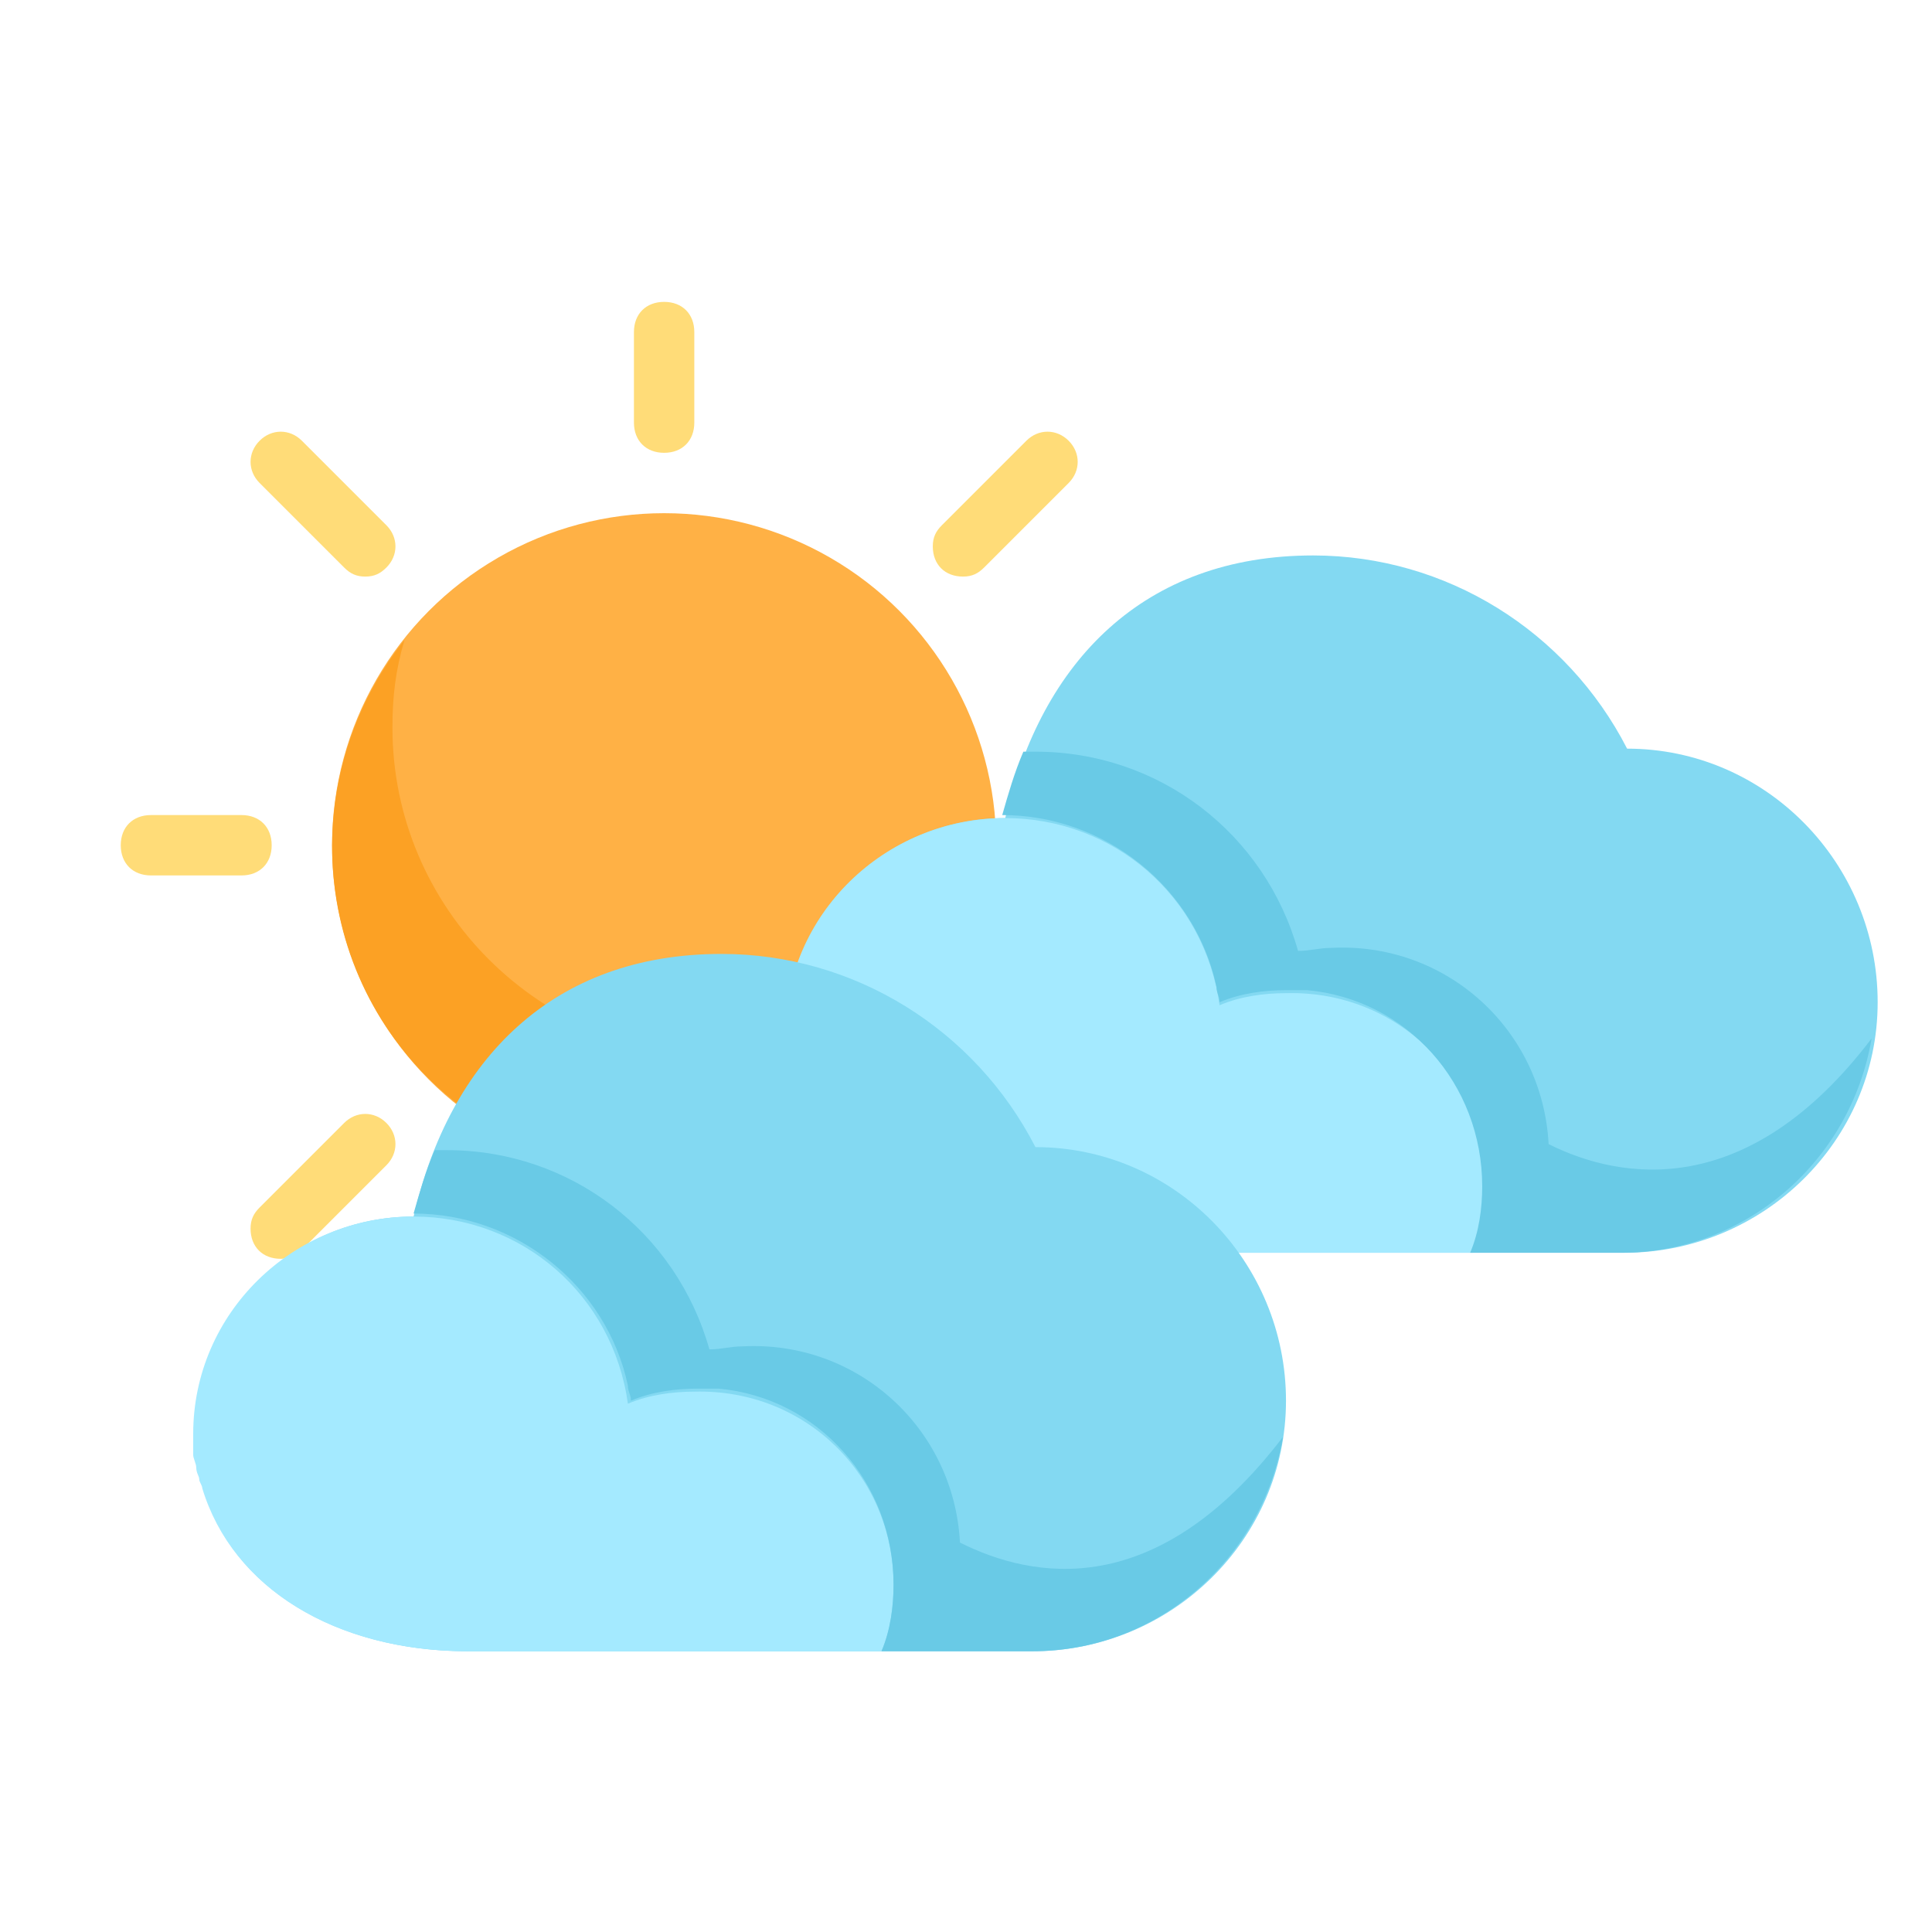 <?xml version="1.0" encoding="utf-8"?>
<!-- Generator: Adobe Illustrator 26.0.2, SVG Export Plug-In . SVG Version: 6.00 Build 0)  -->
<svg version="1.1" id="Layer_1" xmlns="http://www.w3.org/2000/svg" xmlns:xlink="http://www.w3.org/1999/xlink" x="0px" y="0px"
	 viewBox="0 0 64 64" style="enable-background:new 0 0 64 64;" xml:space="preserve">
<style type="text/css">
	.st0{fill:#FFDC78;}
	.st1{fill:#FFB145;}
	.st2{fill:#FCA124;}
	.st3{fill:#83D9F2;}
	.st4{fill:#A4EAFF;}
	.st5{fill:#69CAE6;}
</style>
<g id="_11-Partly_Cloudy">
	<path class="st0" d="M22,15c-0.6,0-1-0.4-1-1v-3c0-0.6,0.4-1,1-1s1,0.4,1,1v3C23,14.6,22.6,15,22,15z"/>
	<path class="st0" d="M22,46c-0.6,0-1-0.4-1-1v-3c0-0.6,0.4-1,1-1s1,0.4,1,1v3C23,45.6,22.6,46,22,46z"/>
	<path class="st0" d="M8,29H5c-0.6,0-1-0.4-1-1s0.4-1,1-1h3c0.6,0,1,0.4,1,1S8.6,29,8,29z"/>
	<path class="st0" d="M39,29h-3c-0.6,0-1-0.4-1-1s0.4-1,1-1h3c0.6,0,1,0.4,1,1S39.6,29,39,29z"/>
	<path class="st0" d="M12.1,19.1c-0.3,0-0.5-0.1-0.7-0.3L8.6,16c-0.4-0.4-0.4-1,0-1.4s1-0.4,1.4,0c0,0,0,0,0,0l2.8,2.8
		c0.4,0.4,0.4,1,0,1.4C12.6,19,12.4,19.1,12.1,19.1z"/>
	<path class="st0" d="M9.3,41.7c-0.6,0-1-0.4-1-1c0-0.3,0.1-0.5,0.3-0.7l2.8-2.8c0.4-0.4,1-0.4,1.4,0c0.4,0.4,0.4,1,0,1.4L10,41.4
		C9.8,41.6,9.5,41.7,9.3,41.7z"/>
	<path class="st0" d="M31.9,19.1c-0.6,0-1-0.4-1-1c0-0.3,0.1-0.5,0.3-0.7l2.8-2.8c0.4-0.4,1-0.4,1.4,0c0.4,0.4,0.4,1,0,1.4
		c0,0,0,0,0,0l-2.8,2.8C32.4,19,32.2,19.1,31.9,19.1z"/>
	<circle class="st1" cx="22" cy="28" r="11"/>
	<path class="st2" d="M24,35c-6.1,0-11-4.9-11-10.9c0-1,0.1-1.9,0.4-2.9c-3.8,4.8-3,11.7,1.8,15.4s11.7,3,15.4-1.8
		c0.9-1.2,1.6-2.6,2-4C30.5,33.5,27.4,35,24,35z"/>
	<g>
		<path class="st3" d="M53.9,24.8c-2-3.9-6-6.4-10.4-6.4c-5.6,0-9,3.5-10.2,8.7c-4,0-7.2,3.2-7.2,7.2c0,4.3,3.9,7.2,9,7.2h18.7
			c4.6,0,8.4-3.7,8.4-8.3S58.5,24.8,53.9,24.8L53.9,24.8L53.9,24.8z"/>
		<path class="st4" d="M49.2,39.3c0,0.7-0.1,1.5-0.4,2.2H35.1c-4.4,0-7.8-2.1-8.8-5.4c0-0.1-0.1-0.2-0.1-0.3c0-0.1-0.1-0.2-0.1-0.4
			c0-0.1-0.1-0.3-0.1-0.4c0-0.2,0-0.5,0-0.7c0-4,3.3-7.2,7.3-7.2c3.6,0,6.6,2.6,7.1,6.2c0.7-0.3,1.5-0.4,2.2-0.4
			C46.3,32.8,49.2,35.7,49.2,39.3L49.2,39.3z"/>
		<path class="st5" d="M51.3,37.9c-0.2-3.8-3.4-6.7-7.2-6.5c-0.4,0-0.7,0.1-1.1,0.1c-1.1-3.9-4.6-6.6-8.7-6.6c-0.1,0-0.3,0-0.4,0
			c-0.3,0.7-0.5,1.4-0.7,2.1c3.4,0,6.4,2.4,7.1,5.7c0,0.2,0.1,0.3,0.1,0.5c0.7-0.3,1.5-0.4,2.2-0.4c0.2,0,0.4,0,0.7,0
			c3.3,0.3,5.8,3.1,5.8,6.5c0,0.7-0.1,1.5-0.4,2.2h5c4.1,0,7.6-3,8.3-7.1C57.9,39.8,53.7,39.1,51.3,37.9z"/>
	</g>
	<g>
		<path class="st3" d="M34.3,38c-2-3.9-6-6.4-10.4-6.4c-5.6,0-9,3.5-10.2,8.7c-4,0-7.2,3.2-7.2,7.2c0,4.3,3.9,7.2,9,7.2h18.7
			c4.6,0,8.4-3.7,8.4-8.3S38.9,38,34.3,38L34.3,38L34.3,38z"/>
		<path class="st4" d="M29.6,52.5c0,0.7-0.1,1.5-0.4,2.2H15.5c-4.4,0-7.8-2.1-8.8-5.4c0-0.1-0.1-0.2-0.1-0.3c0-0.1-0.1-0.2-0.1-0.4
			c0-0.1-0.1-0.3-0.1-0.4c0-0.2,0-0.5,0-0.7c0-4,3.3-7.2,7.3-7.2c3.6,0,6.6,2.6,7.1,6.2c0.7-0.3,1.5-0.4,2.2-0.4
			C26.7,46,29.6,48.9,29.6,52.5L29.6,52.5z"/>
		<path class="st5" d="M31.8,51.1c-0.2-3.8-3.4-6.7-7.2-6.5c-0.4,0-0.7,0.1-1.1,0.1c-1.1-3.9-4.6-6.6-8.7-6.6c-0.1,0-0.3,0-0.4,0
			c-0.3,0.7-0.5,1.4-0.7,2.1c3.4,0,6.4,2.4,7.1,5.7c0,0.2,0.1,0.3,0.1,0.5c0.7-0.3,1.5-0.4,2.2-0.4c0.2,0,0.4,0,0.7,0
			c3.3,0.3,5.8,3.1,5.8,6.5c0,0.7-0.1,1.5-0.4,2.2h5c4.1,0,7.6-3,8.3-7.1C38.3,53.1,34.2,52.3,31.8,51.1z"/>
	</g>
</g>
</svg>

